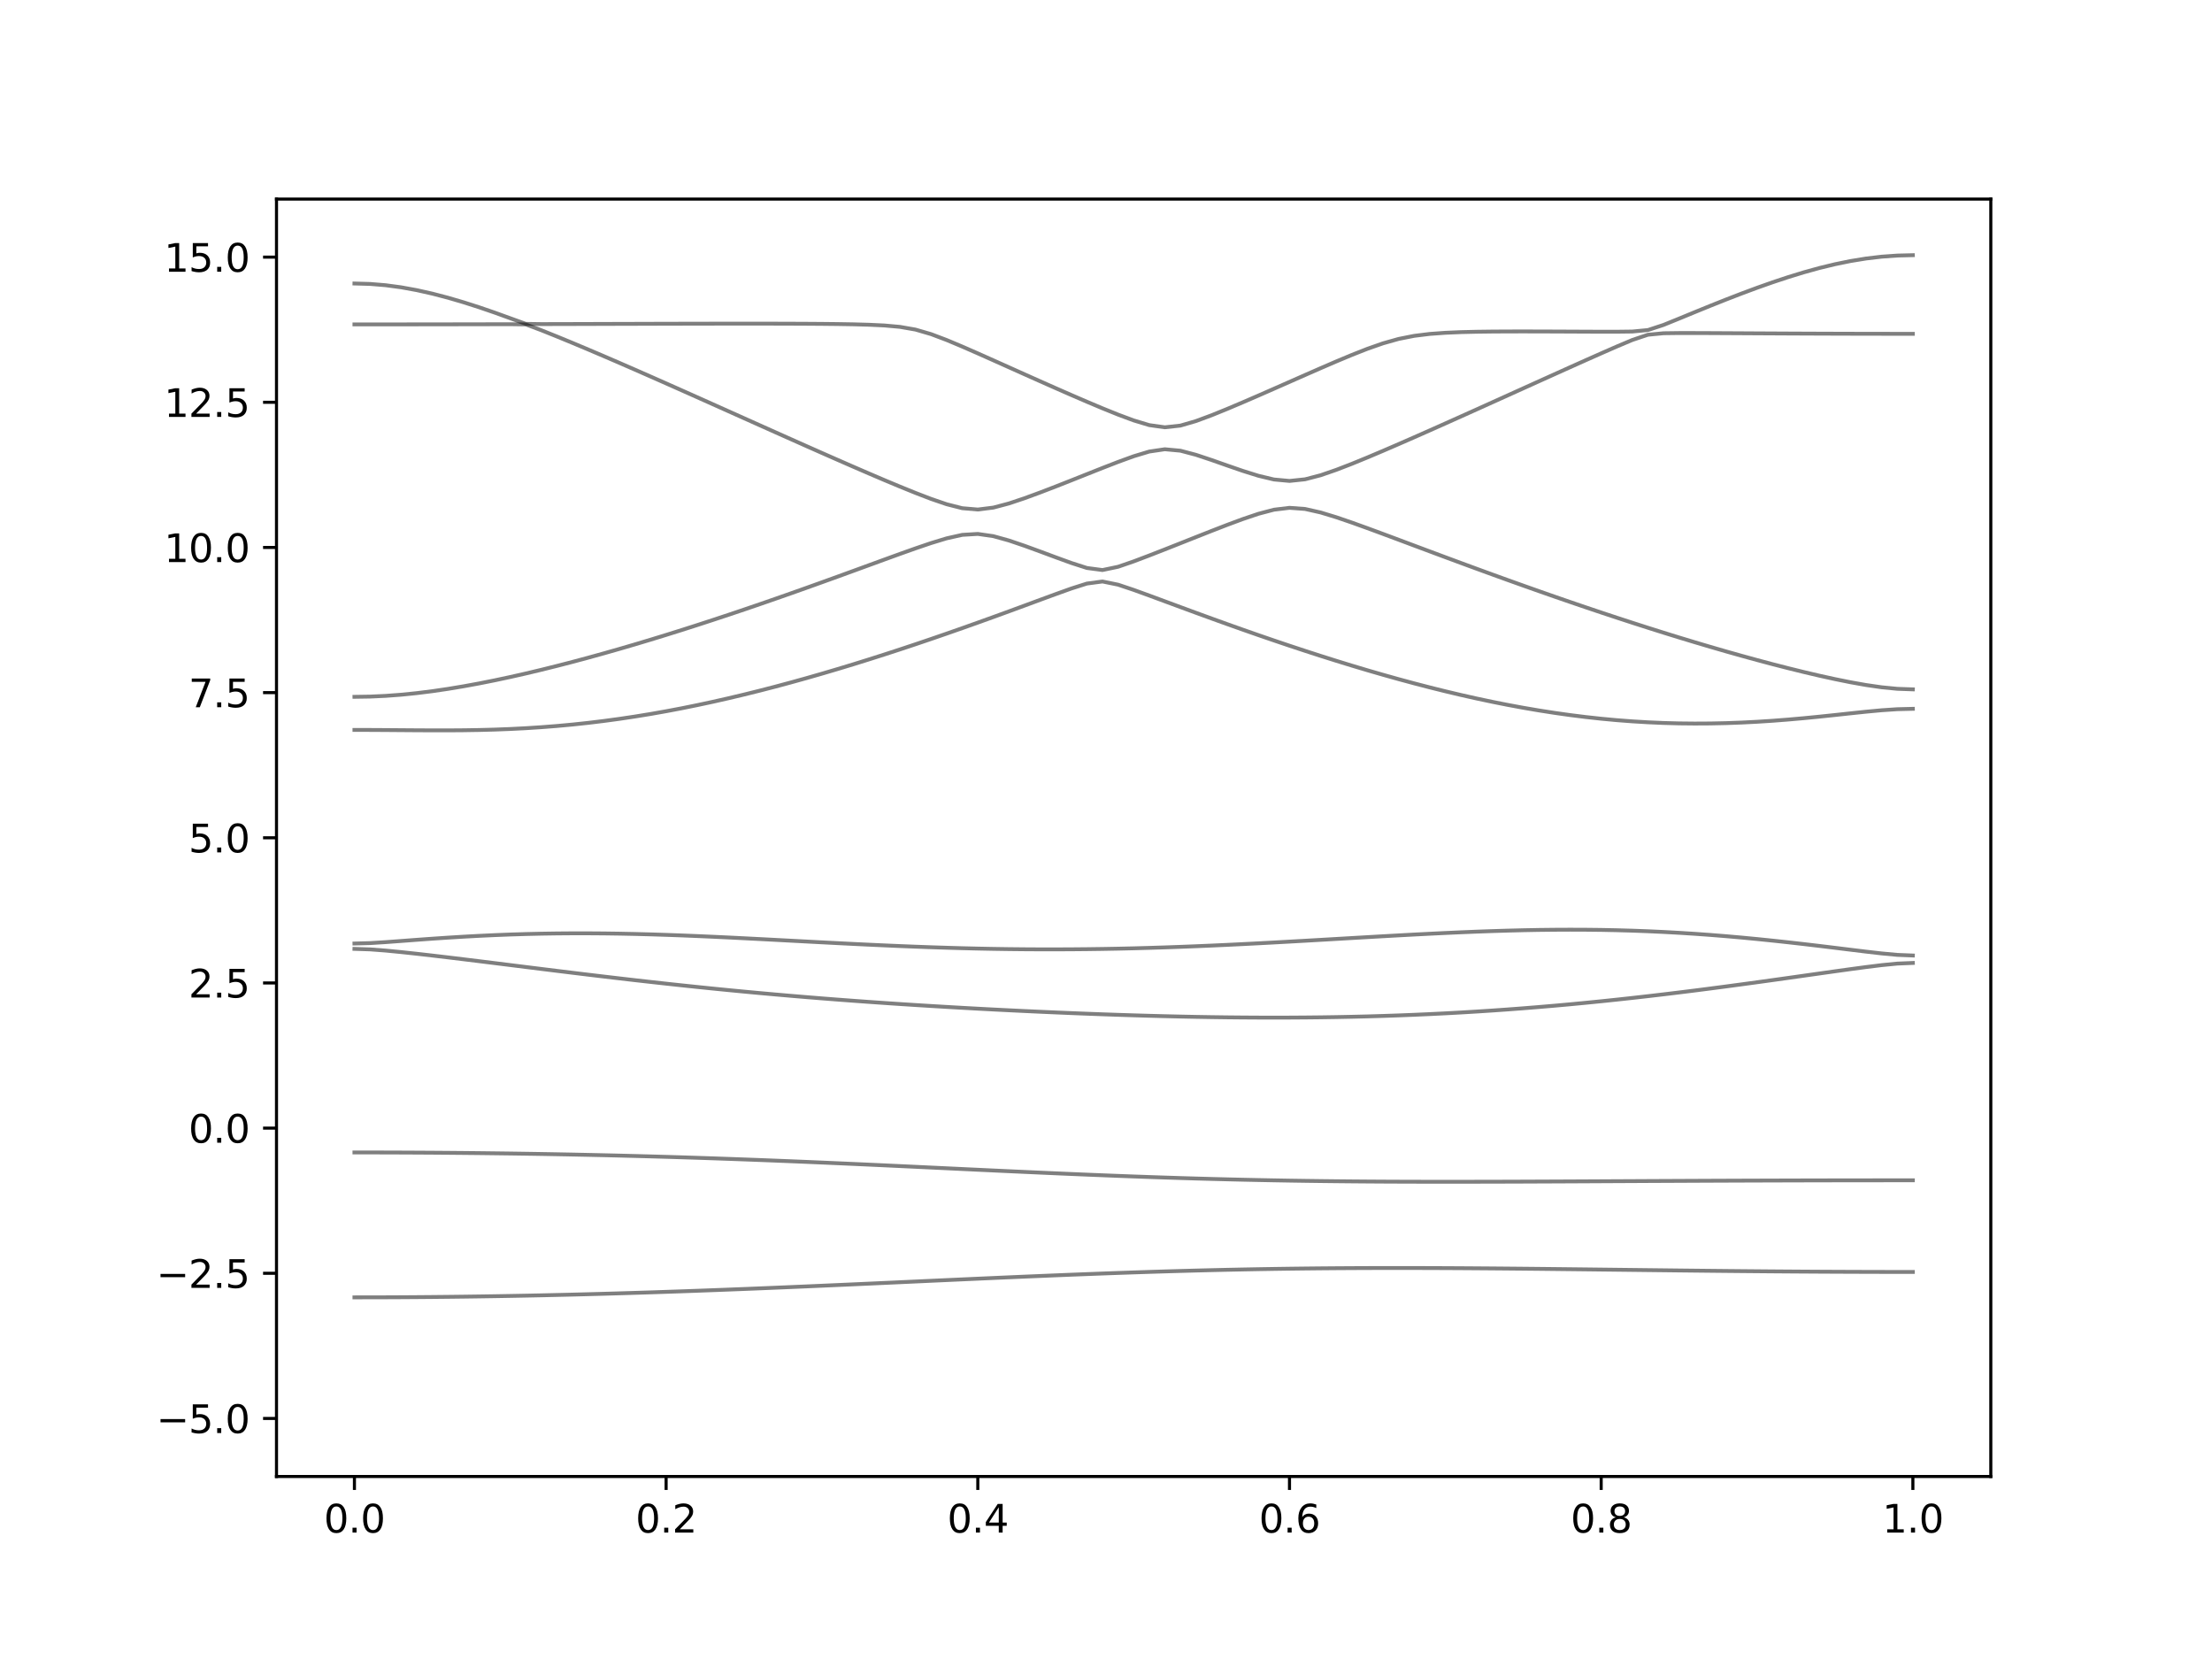 <?xml version="1.0" encoding="utf-8" standalone="no"?>
<!DOCTYPE svg PUBLIC "-//W3C//DTD SVG 1.1//EN"
  "http://www.w3.org/Graphics/SVG/1.1/DTD/svg11.dtd">
<svg xmlns:xlink="http://www.w3.org/1999/xlink" width="576pt" height="432pt" viewBox="0 0 576 432" xmlns="http://www.w3.org/2000/svg" version="1.1">
 <defs>
  <style type="text/css">*{stroke-linejoin: round; stroke-linecap: butt}</style>
 </defs>
 <g id="figure_1">
  <g id="patch_1">
   <path d="M 0 432 
L 576 432 
L 576 0 
L 0 0 
z
" style="fill: #ffffff"/>
  </g>
  <g id="axes_1">
   <g id="patch_2">
    <path d="M 72 384.48 
L 518.4 384.48 
L 518.4 51.84 
L 72 51.84 
z
" style="fill: #ffffff"/>
   </g>
   <g id="matplotlib.axis_1">
    <g id="xtick_1">
     <g id="line2d_1">
      <defs>
       <path id="m28d103977d" d="M 0 0 
L 0 3.5 
" style="stroke: #000000; stroke-width: 0.8"/>
      </defs>
      <g>
       <use xlink:href="#m28d103977d" x="92.291" y="384.48" style="stroke: #000000; stroke-width: 0.8"/>
      </g>
     </g>
     <g id="text_1">
      <!-- 0.0 -->
      <g transform="translate(84.339 399.078) scale(0.1 -0.1)">
       <defs>
        <path id="DejaVuSans-30" d="M 2034 4250 
Q 1547 4250 1301 3770 
Q 1056 3291 1056 2328 
Q 1056 1369 1301 889 
Q 1547 409 2034 409 
Q 2525 409 2770 889 
Q 3016 1369 3016 2328 
Q 3016 3291 2770 3770 
Q 2525 4250 2034 4250 
z
M 2034 4750 
Q 2819 4750 3233 4129 
Q 3647 3509 3647 2328 
Q 3647 1150 3233 529 
Q 2819 -91 2034 -91 
Q 1250 -91 836 529 
Q 422 1150 422 2328 
Q 422 3509 836 4129 
Q 1250 4750 2034 4750 
z
" transform="scale(0.016)"/>
        <path id="DejaVuSans-2e" d="M 684 794 
L 1344 794 
L 1344 0 
L 684 0 
L 684 794 
z
" transform="scale(0.016)"/>
       </defs>
       <use xlink:href="#DejaVuSans-30"/>
       <use xlink:href="#DejaVuSans-2e" x="63.623"/>
       <use xlink:href="#DejaVuSans-30" x="95.41"/>
      </g>
     </g>
    </g>
    <g id="xtick_2">
     <g id="line2d_2">
      <g>
       <use xlink:href="#m28d103977d" x="173.455" y="384.48" style="stroke: #000000; stroke-width: 0.8"/>
      </g>
     </g>
     <g id="text_2">
      <!-- 0.2 -->
      <g transform="translate(165.503 399.078) scale(0.1 -0.1)">
       <defs>
        <path id="DejaVuSans-32" d="M 1228 531 
L 3431 531 
L 3431 0 
L 469 0 
L 469 531 
Q 828 903 1448 1529 
Q 2069 2156 2228 2338 
Q 2531 2678 2651 2914 
Q 2772 3150 2772 3378 
Q 2772 3750 2511 3984 
Q 2250 4219 1831 4219 
Q 1534 4219 1204 4116 
Q 875 4013 500 3803 
L 500 4441 
Q 881 4594 1212 4672 
Q 1544 4750 1819 4750 
Q 2544 4750 2975 4387 
Q 3406 4025 3406 3419 
Q 3406 3131 3298 2873 
Q 3191 2616 2906 2266 
Q 2828 2175 2409 1742 
Q 1991 1309 1228 531 
z
" transform="scale(0.016)"/>
       </defs>
       <use xlink:href="#DejaVuSans-30"/>
       <use xlink:href="#DejaVuSans-2e" x="63.623"/>
       <use xlink:href="#DejaVuSans-32" x="95.41"/>
      </g>
     </g>
    </g>
    <g id="xtick_3">
     <g id="line2d_3">
      <g>
       <use xlink:href="#m28d103977d" x="254.618" y="384.48" style="stroke: #000000; stroke-width: 0.8"/>
      </g>
     </g>
     <g id="text_3">
      <!-- 0.4 -->
      <g transform="translate(246.667 399.078) scale(0.1 -0.1)">
       <defs>
        <path id="DejaVuSans-34" d="M 2419 4116 
L 825 1625 
L 2419 1625 
L 2419 4116 
z
M 2253 4666 
L 3047 4666 
L 3047 1625 
L 3713 1625 
L 3713 1100 
L 3047 1100 
L 3047 0 
L 2419 0 
L 2419 1100 
L 313 1100 
L 313 1709 
L 2253 4666 
z
" transform="scale(0.016)"/>
       </defs>
       <use xlink:href="#DejaVuSans-30"/>
       <use xlink:href="#DejaVuSans-2e" x="63.623"/>
       <use xlink:href="#DejaVuSans-34" x="95.41"/>
      </g>
     </g>
    </g>
    <g id="xtick_4">
     <g id="line2d_4">
      <g>
       <use xlink:href="#m28d103977d" x="335.782" y="384.48" style="stroke: #000000; stroke-width: 0.8"/>
      </g>
     </g>
     <g id="text_4">
      <!-- 0.6 -->
      <g transform="translate(327.83 399.078) scale(0.1 -0.1)">
       <defs>
        <path id="DejaVuSans-36" d="M 2113 2584 
Q 1688 2584 1439 2293 
Q 1191 2003 1191 1497 
Q 1191 994 1439 701 
Q 1688 409 2113 409 
Q 2538 409 2786 701 
Q 3034 994 3034 1497 
Q 3034 2003 2786 2293 
Q 2538 2584 2113 2584 
z
M 3366 4563 
L 3366 3988 
Q 3128 4100 2886 4159 
Q 2644 4219 2406 4219 
Q 1781 4219 1451 3797 
Q 1122 3375 1075 2522 
Q 1259 2794 1537 2939 
Q 1816 3084 2150 3084 
Q 2853 3084 3261 2657 
Q 3669 2231 3669 1497 
Q 3669 778 3244 343 
Q 2819 -91 2113 -91 
Q 1303 -91 875 529 
Q 447 1150 447 2328 
Q 447 3434 972 4092 
Q 1497 4750 2381 4750 
Q 2619 4750 2861 4703 
Q 3103 4656 3366 4563 
z
" transform="scale(0.016)"/>
       </defs>
       <use xlink:href="#DejaVuSans-30"/>
       <use xlink:href="#DejaVuSans-2e" x="63.623"/>
       <use xlink:href="#DejaVuSans-36" x="95.41"/>
      </g>
     </g>
    </g>
    <g id="xtick_5">
     <g id="line2d_5">
      <g>
       <use xlink:href="#m28d103977d" x="416.945" y="384.48" style="stroke: #000000; stroke-width: 0.8"/>
      </g>
     </g>
     <g id="text_5">
      <!-- 0.8 -->
      <g transform="translate(408.994 399.078) scale(0.1 -0.1)">
       <defs>
        <path id="DejaVuSans-38" d="M 2034 2216 
Q 1584 2216 1326 1975 
Q 1069 1734 1069 1313 
Q 1069 891 1326 650 
Q 1584 409 2034 409 
Q 2484 409 2743 651 
Q 3003 894 3003 1313 
Q 3003 1734 2745 1975 
Q 2488 2216 2034 2216 
z
M 1403 2484 
Q 997 2584 770 2862 
Q 544 3141 544 3541 
Q 544 4100 942 4425 
Q 1341 4750 2034 4750 
Q 2731 4750 3128 4425 
Q 3525 4100 3525 3541 
Q 3525 3141 3298 2862 
Q 3072 2584 2669 2484 
Q 3125 2378 3379 2068 
Q 3634 1759 3634 1313 
Q 3634 634 3220 271 
Q 2806 -91 2034 -91 
Q 1263 -91 848 271 
Q 434 634 434 1313 
Q 434 1759 690 2068 
Q 947 2378 1403 2484 
z
M 1172 3481 
Q 1172 3119 1398 2916 
Q 1625 2713 2034 2713 
Q 2441 2713 2670 2916 
Q 2900 3119 2900 3481 
Q 2900 3844 2670 4047 
Q 2441 4250 2034 4250 
Q 1625 4250 1398 4047 
Q 1172 3844 1172 3481 
z
" transform="scale(0.016)"/>
       </defs>
       <use xlink:href="#DejaVuSans-30"/>
       <use xlink:href="#DejaVuSans-2e" x="63.623"/>
       <use xlink:href="#DejaVuSans-38" x="95.41"/>
      </g>
     </g>
    </g>
    <g id="xtick_6">
     <g id="line2d_6">
      <g>
       <use xlink:href="#m28d103977d" x="498.109" y="384.48" style="stroke: #000000; stroke-width: 0.8"/>
      </g>
     </g>
     <g id="text_6">
      <!-- 1.0 -->
      <g transform="translate(490.158 399.078) scale(0.1 -0.1)">
       <defs>
        <path id="DejaVuSans-31" d="M 794 531 
L 1825 531 
L 1825 4091 
L 703 3866 
L 703 4441 
L 1819 4666 
L 2450 4666 
L 2450 531 
L 3481 531 
L 3481 0 
L 794 0 
L 794 531 
z
" transform="scale(0.016)"/>
       </defs>
       <use xlink:href="#DejaVuSans-31"/>
       <use xlink:href="#DejaVuSans-2e" x="63.623"/>
       <use xlink:href="#DejaVuSans-30" x="95.41"/>
      </g>
     </g>
    </g>
   </g>
   <g id="matplotlib.axis_2">
    <g id="ytick_1">
     <g id="line2d_7">
      <defs>
       <path id="m3c9a767757" d="M 0 0 
L -3.5 0 
" style="stroke: #000000; stroke-width: 0.8"/>
      </defs>
      <g>
       <use xlink:href="#m3c9a767757" x="72" y="369.36" style="stroke: #000000; stroke-width: 0.8"/>
      </g>
     </g>
     <g id="text_7">
      <!-- −5.0 -->
      <g transform="translate(40.717 373.159) scale(0.1 -0.1)">
       <defs>
        <path id="DejaVuSans-2212" d="M 678 2272 
L 4684 2272 
L 4684 1741 
L 678 1741 
L 678 2272 
z
" transform="scale(0.016)"/>
        <path id="DejaVuSans-35" d="M 691 4666 
L 3169 4666 
L 3169 4134 
L 1269 4134 
L 1269 2991 
Q 1406 3038 1543 3061 
Q 1681 3084 1819 3084 
Q 2600 3084 3056 2656 
Q 3513 2228 3513 1497 
Q 3513 744 3044 326 
Q 2575 -91 1722 -91 
Q 1428 -91 1123 -41 
Q 819 9 494 109 
L 494 744 
Q 775 591 1075 516 
Q 1375 441 1709 441 
Q 2250 441 2565 725 
Q 2881 1009 2881 1497 
Q 2881 1984 2565 2268 
Q 2250 2553 1709 2553 
Q 1456 2553 1204 2497 
Q 953 2441 691 2322 
L 691 4666 
z
" transform="scale(0.016)"/>
       </defs>
       <use xlink:href="#DejaVuSans-2212"/>
       <use xlink:href="#DejaVuSans-35" x="83.789"/>
       <use xlink:href="#DejaVuSans-2e" x="147.412"/>
       <use xlink:href="#DejaVuSans-30" x="179.199"/>
      </g>
     </g>
    </g>
    <g id="ytick_2">
     <g id="line2d_8">
      <g>
       <use xlink:href="#m3c9a767757" x="72" y="331.56" style="stroke: #000000; stroke-width: 0.8"/>
      </g>
     </g>
     <g id="text_8">
      <!-- −2.5 -->
      <g transform="translate(40.717 335.359) scale(0.1 -0.1)">
       <use xlink:href="#DejaVuSans-2212"/>
       <use xlink:href="#DejaVuSans-32" x="83.789"/>
       <use xlink:href="#DejaVuSans-2e" x="147.412"/>
       <use xlink:href="#DejaVuSans-35" x="179.199"/>
      </g>
     </g>
    </g>
    <g id="ytick_3">
     <g id="line2d_9">
      <g>
       <use xlink:href="#m3c9a767757" x="72" y="293.76" style="stroke: #000000; stroke-width: 0.8"/>
      </g>
     </g>
     <g id="text_9">
      <!-- 0.0 -->
      <g transform="translate(49.097 297.559) scale(0.1 -0.1)">
       <use xlink:href="#DejaVuSans-30"/>
       <use xlink:href="#DejaVuSans-2e" x="63.623"/>
       <use xlink:href="#DejaVuSans-30" x="95.41"/>
      </g>
     </g>
    </g>
    <g id="ytick_4">
     <g id="line2d_10">
      <g>
       <use xlink:href="#m3c9a767757" x="72" y="255.96" style="stroke: #000000; stroke-width: 0.8"/>
      </g>
     </g>
     <g id="text_10">
      <!-- 2.5 -->
      <g transform="translate(49.097 259.759) scale(0.1 -0.1)">
       <use xlink:href="#DejaVuSans-32"/>
       <use xlink:href="#DejaVuSans-2e" x="63.623"/>
       <use xlink:href="#DejaVuSans-35" x="95.41"/>
      </g>
     </g>
    </g>
    <g id="ytick_5">
     <g id="line2d_11">
      <g>
       <use xlink:href="#m3c9a767757" x="72" y="218.16" style="stroke: #000000; stroke-width: 0.8"/>
      </g>
     </g>
     <g id="text_11">
      <!-- 5.0 -->
      <g transform="translate(49.097 221.959) scale(0.1 -0.1)">
       <use xlink:href="#DejaVuSans-35"/>
       <use xlink:href="#DejaVuSans-2e" x="63.623"/>
       <use xlink:href="#DejaVuSans-30" x="95.41"/>
      </g>
     </g>
    </g>
    <g id="ytick_6">
     <g id="line2d_12">
      <g>
       <use xlink:href="#m3c9a767757" x="72" y="180.36" style="stroke: #000000; stroke-width: 0.8"/>
      </g>
     </g>
     <g id="text_12">
      <!-- 7.5 -->
      <g transform="translate(49.097 184.159) scale(0.1 -0.1)">
       <defs>
        <path id="DejaVuSans-37" d="M 525 4666 
L 3525 4666 
L 3525 4397 
L 1831 0 
L 1172 0 
L 2766 4134 
L 525 4134 
L 525 4666 
z
" transform="scale(0.016)"/>
       </defs>
       <use xlink:href="#DejaVuSans-37"/>
       <use xlink:href="#DejaVuSans-2e" x="63.623"/>
       <use xlink:href="#DejaVuSans-35" x="95.41"/>
      </g>
     </g>
    </g>
    <g id="ytick_7">
     <g id="line2d_13">
      <g>
       <use xlink:href="#m3c9a767757" x="72" y="142.56" style="stroke: #000000; stroke-width: 0.8"/>
      </g>
     </g>
     <g id="text_13">
      <!-- 10.0 -->
      <g transform="translate(42.734 146.359) scale(0.1 -0.1)">
       <use xlink:href="#DejaVuSans-31"/>
       <use xlink:href="#DejaVuSans-30" x="63.623"/>
       <use xlink:href="#DejaVuSans-2e" x="127.246"/>
       <use xlink:href="#DejaVuSans-30" x="159.033"/>
      </g>
     </g>
    </g>
    <g id="ytick_8">
     <g id="line2d_14">
      <g>
       <use xlink:href="#m3c9a767757" x="72" y="104.76" style="stroke: #000000; stroke-width: 0.8"/>
      </g>
     </g>
     <g id="text_14">
      <!-- 12.5 -->
      <g transform="translate(42.734 108.559) scale(0.1 -0.1)">
       <use xlink:href="#DejaVuSans-31"/>
       <use xlink:href="#DejaVuSans-32" x="63.623"/>
       <use xlink:href="#DejaVuSans-2e" x="127.246"/>
       <use xlink:href="#DejaVuSans-35" x="159.033"/>
      </g>
     </g>
    </g>
    <g id="ytick_9">
     <g id="line2d_15">
      <g>
       <use xlink:href="#m3c9a767757" x="72" y="66.96" style="stroke: #000000; stroke-width: 0.8"/>
      </g>
     </g>
     <g id="text_15">
      <!-- 15.0 -->
      <g transform="translate(42.734 70.759) scale(0.1 -0.1)">
       <use xlink:href="#DejaVuSans-31"/>
       <use xlink:href="#DejaVuSans-35" x="63.623"/>
       <use xlink:href="#DejaVuSans-2e" x="127.246"/>
       <use xlink:href="#DejaVuSans-30" x="159.033"/>
      </g>
     </g>
    </g>
   </g>
   <g id="line2d_16">
    <path d="M 92.291 337.829 
L 96.349 337.824 
L 100.407 337.814 
L 104.465 337.795 
L 108.524 337.768 
L 112.582 337.735 
L 116.64 337.694 
L 120.698 337.646 
L 124.756 337.59 
L 128.815 337.528 
L 132.873 337.458 
L 136.931 337.381 
L 140.989 337.298 
L 145.047 337.207 
L 149.105 337.111 
L 153.164 337.006 
L 157.222 336.896 
L 161.28 336.779 
L 165.338 336.657 
L 169.396 336.53 
L 173.455 336.395 
L 177.513 336.256 
L 181.571 336.111 
L 185.629 335.961 
L 189.687 335.807 
L 193.745 335.65 
L 197.804 335.487 
L 201.862 335.32 
L 205.92 335.149 
L 209.978 334.976 
L 214.036 334.8 
L 218.095 334.62 
L 222.153 334.44 
L 226.211 334.257 
L 230.269 334.073 
L 234.327 333.888 
L 238.385 333.703 
L 242.444 333.517 
L 246.502 333.332 
L 250.56 333.149 
L 254.618 332.966 
L 258.676 332.786 
L 262.735 332.608 
L 266.793 332.432 
L 270.851 332.262 
L 274.909 332.094 
L 278.967 331.93 
L 283.025 331.773 
L 287.084 331.62 
L 291.142 331.474 
L 295.2 331.335 
L 299.258 331.202 
L 303.316 331.076 
L 307.375 330.958 
L 311.433 330.848 
L 315.491 330.745 
L 319.549 330.651 
L 323.607 330.567 
L 327.665 330.491 
L 331.724 330.423 
L 335.782 330.364 
L 339.84 330.314 
L 343.898 330.272 
L 347.956 330.239 
L 352.015 330.214 
L 356.073 330.196 
L 360.131 330.186 
L 364.189 330.184 
L 368.247 330.187 
L 372.305 330.198 
L 376.364 330.214 
L 380.422 330.235 
L 384.48 330.263 
L 388.538 330.293 
L 392.596 330.328 
L 396.655 330.366 
L 400.713 330.406 
L 404.771 330.45 
L 408.829 330.496 
L 412.887 330.542 
L 416.945 330.591 
L 421.004 330.638 
L 425.062 330.686 
L 429.12 330.734 
L 433.178 330.781 
L 437.236 330.828 
L 441.295 330.872 
L 445.353 330.916 
L 449.411 330.957 
L 453.469 330.996 
L 457.527 331.032 
L 461.585 331.066 
L 465.644 331.096 
L 469.702 331.123 
L 473.76 331.147 
L 477.818 331.167 
L 481.876 331.184 
L 485.935 331.197 
L 489.993 331.208 
L 494.051 331.212 
L 498.109 331.215 
" clip-path="url(#p0ef68736fe)" style="fill: none; stroke: #000000; stroke-opacity: 0.5; stroke-linecap: square"/>
   </g>
   <g id="line2d_17">
    <path d="M 92.291 300.094 
L 96.349 300.097 
L 100.407 300.106 
L 104.465 300.119 
L 108.524 300.138 
L 112.582 300.162 
L 116.64 300.192 
L 120.698 300.228 
L 124.756 300.269 
L 128.815 300.318 
L 132.873 300.37 
L 136.931 300.429 
L 140.989 300.494 
L 145.047 300.566 
L 149.105 300.643 
L 153.164 300.727 
L 157.222 300.817 
L 161.28 300.913 
L 165.338 301.016 
L 169.396 301.125 
L 173.455 301.24 
L 177.513 301.362 
L 181.571 301.491 
L 185.629 301.625 
L 189.687 301.766 
L 193.745 301.913 
L 197.804 302.064 
L 201.862 302.223 
L 205.92 302.386 
L 209.978 302.554 
L 214.036 302.726 
L 218.095 302.903 
L 222.153 303.083 
L 226.211 303.266 
L 230.269 303.453 
L 234.327 303.642 
L 238.385 303.833 
L 242.444 304.025 
L 246.502 304.217 
L 250.56 304.409 
L 254.618 304.601 
L 258.676 304.792 
L 262.735 304.981 
L 266.793 305.167 
L 270.851 305.349 
L 274.909 305.529 
L 278.967 305.703 
L 283.025 305.874 
L 287.084 306.037 
L 291.142 306.196 
L 295.2 306.347 
L 299.258 306.491 
L 303.316 306.629 
L 307.375 306.759 
L 311.433 306.88 
L 315.491 306.993 
L 319.549 307.097 
L 323.607 307.193 
L 327.665 307.28 
L 331.724 307.359 
L 335.782 307.43 
L 339.84 307.492 
L 343.898 307.546 
L 347.956 307.592 
L 352.015 307.631 
L 356.073 307.663 
L 360.131 307.689 
L 364.189 307.707 
L 368.247 307.72 
L 372.305 307.728 
L 376.364 307.731 
L 380.422 307.729 
L 384.48 307.723 
L 388.538 307.716 
L 392.596 307.704 
L 396.655 307.69 
L 400.713 307.673 
L 404.771 307.657 
L 408.829 307.639 
L 412.887 307.619 
L 416.945 307.598 
L 421.004 307.578 
L 425.062 307.559 
L 429.12 307.537 
L 433.178 307.518 
L 437.236 307.5 
L 441.295 307.481 
L 445.353 307.463 
L 449.411 307.447 
L 453.469 307.432 
L 457.527 307.418 
L 461.585 307.406 
L 465.644 307.394 
L 469.702 307.383 
L 473.76 307.374 
L 477.818 307.366 
L 481.876 307.36 
L 485.935 307.356 
L 489.993 307.353 
L 494.051 307.35 
L 498.109 307.35 
" clip-path="url(#p0ef68736fe)" style="fill: none; stroke: #000000; stroke-opacity: 0.5; stroke-linecap: square"/>
   </g>
   <g id="line2d_18">
    <path d="M 92.291 247.089 
L 96.349 247.218 
L 100.407 247.526 
L 104.465 247.921 
L 108.524 248.359 
L 112.582 248.823 
L 116.64 249.303 
L 120.698 249.794 
L 124.756 250.292 
L 128.815 250.795 
L 132.873 251.302 
L 136.931 251.808 
L 140.989 252.313 
L 145.047 252.815 
L 149.105 253.312 
L 153.164 253.805 
L 157.222 254.289 
L 161.28 254.767 
L 165.338 255.236 
L 169.396 255.694 
L 173.455 256.143 
L 177.513 256.58 
L 181.571 257.006 
L 185.629 257.421 
L 189.687 257.823 
L 193.745 258.213 
L 197.804 258.591 
L 201.862 258.955 
L 205.92 259.308 
L 209.978 259.649 
L 214.036 259.977 
L 218.095 260.293 
L 222.153 260.597 
L 226.211 260.891 
L 230.269 261.173 
L 234.327 261.446 
L 238.385 261.707 
L 242.444 261.958 
L 246.502 262.2 
L 250.56 262.433 
L 254.618 262.657 
L 258.676 262.871 
L 262.735 263.075 
L 266.793 263.272 
L 270.851 263.461 
L 274.909 263.639 
L 278.967 263.809 
L 283.025 263.969 
L 287.084 264.119 
L 291.142 264.259 
L 295.2 264.388 
L 299.258 264.507 
L 303.316 264.613 
L 307.375 264.708 
L 311.433 264.79 
L 315.491 264.858 
L 319.549 264.913 
L 323.607 264.952 
L 327.665 264.976 
L 331.724 264.985 
L 335.782 264.976 
L 339.84 264.95 
L 343.898 264.908 
L 347.956 264.846 
L 352.015 264.766 
L 356.073 264.668 
L 360.131 264.548 
L 364.189 264.409 
L 368.247 264.25 
L 372.305 264.07 
L 376.364 263.869 
L 380.422 263.649 
L 384.48 263.407 
L 388.538 263.144 
L 392.596 262.859 
L 396.655 262.554 
L 400.713 262.227 
L 404.771 261.883 
L 408.829 261.517 
L 412.887 261.13 
L 416.945 260.726 
L 421.004 260.302 
L 425.062 259.859 
L 429.12 259.401 
L 433.178 258.925 
L 437.236 258.434 
L 441.295 257.929 
L 445.353 257.408 
L 449.411 256.875 
L 453.469 256.33 
L 457.527 255.777 
L 461.585 255.215 
L 465.644 254.646 
L 469.702 254.072 
L 473.76 253.497 
L 477.818 252.925 
L 481.876 252.361 
L 485.935 251.817 
L 489.993 251.317 
L 494.051 250.917 
L 498.109 250.75 
" clip-path="url(#p0ef68736fe)" style="fill: none; stroke: #000000; stroke-opacity: 0.5; stroke-linecap: square"/>
   </g>
   <g id="line2d_19">
    <path d="M 92.291 245.69 
L 96.349 245.582 
L 100.407 245.329 
L 104.465 245.03 
L 108.524 244.724 
L 112.582 244.431 
L 116.64 244.159 
L 120.698 243.912 
L 124.756 243.693 
L 128.815 243.504 
L 132.873 243.345 
L 136.931 243.22 
L 140.989 243.126 
L 145.047 243.066 
L 149.105 243.034 
L 153.164 243.035 
L 157.222 243.064 
L 161.28 243.12 
L 165.338 243.203 
L 169.396 243.309 
L 173.455 243.438 
L 177.513 243.584 
L 181.571 243.749 
L 185.629 243.928 
L 189.687 244.118 
L 193.745 244.319 
L 197.804 244.526 
L 201.862 244.739 
L 205.92 244.954 
L 209.978 245.17 
L 214.036 245.384 
L 218.095 245.592 
L 222.153 245.796 
L 226.211 245.991 
L 230.269 246.176 
L 234.327 246.351 
L 238.385 246.513 
L 242.444 246.66 
L 246.502 246.791 
L 250.56 246.908 
L 254.618 247.006 
L 258.676 247.086 
L 262.735 247.147 
L 266.793 247.189 
L 270.851 247.212 
L 274.909 247.213 
L 278.967 247.196 
L 283.025 247.16 
L 287.084 247.104 
L 291.142 247.03 
L 295.2 246.938 
L 299.258 246.826 
L 303.316 246.699 
L 307.375 246.555 
L 311.433 246.397 
L 315.491 246.224 
L 319.549 246.04 
L 323.607 245.843 
L 327.665 245.636 
L 331.724 245.42 
L 335.782 245.196 
L 339.84 244.968 
L 343.898 244.735 
L 347.956 244.499 
L 352.015 244.263 
L 356.073 244.029 
L 360.131 243.797 
L 364.189 243.572 
L 368.247 243.353 
L 372.305 243.144 
L 376.364 242.949 
L 380.422 242.766 
L 384.48 242.601 
L 388.538 242.455 
L 392.596 242.331 
L 396.655 242.228 
L 400.713 242.152 
L 404.771 242.106 
L 408.829 242.087 
L 412.887 242.101 
L 416.945 242.146 
L 421.004 242.228 
L 425.062 242.343 
L 429.12 242.494 
L 433.178 242.682 
L 437.236 242.904 
L 441.295 243.162 
L 445.353 243.454 
L 449.411 243.779 
L 453.469 244.136 
L 457.527 244.523 
L 461.585 244.938 
L 465.644 245.376 
L 469.702 245.837 
L 473.76 246.316 
L 477.818 246.811 
L 481.876 247.31 
L 485.935 247.806 
L 489.993 248.271 
L 494.051 248.649 
L 498.109 248.811 
" clip-path="url(#p0ef68736fe)" style="fill: none; stroke: #000000; stroke-opacity: 0.5; stroke-linecap: square"/>
   </g>
   <g id="line2d_20">
    <path d="M 92.291 190.072 
L 96.349 190.079 
L 100.407 190.102 
L 104.465 190.134 
L 108.524 190.164 
L 112.582 190.183 
L 116.64 190.185 
L 120.698 190.156 
L 124.756 190.091 
L 128.815 189.984 
L 132.873 189.828 
L 136.931 189.621 
L 140.989 189.359 
L 145.047 189.042 
L 149.105 188.667 
L 153.164 188.233 
L 157.222 187.74 
L 161.28 187.191 
L 165.338 186.583 
L 169.396 185.921 
L 173.455 185.204 
L 177.513 184.435 
L 181.571 183.612 
L 185.629 182.743 
L 189.687 181.824 
L 193.745 180.86 
L 197.804 179.853 
L 201.862 178.804 
L 205.92 177.714 
L 209.978 176.588 
L 214.036 175.423 
L 218.095 174.224 
L 222.153 172.994 
L 226.211 171.73 
L 230.269 170.437 
L 234.327 169.115 
L 238.385 167.767 
L 242.444 166.392 
L 246.502 164.992 
L 250.56 163.571 
L 254.618 162.128 
L 258.676 160.668 
L 262.735 159.189 
L 266.793 157.697 
L 270.851 156.198 
L 274.909 154.706 
L 278.967 153.25 
L 283.025 151.959 
L 287.084 151.419 
L 291.142 152.247 
L 295.2 153.605 
L 299.258 155.078 
L 303.316 156.578 
L 307.375 158.081 
L 311.433 159.575 
L 315.491 161.055 
L 319.549 162.517 
L 323.607 163.958 
L 327.665 165.378 
L 331.724 166.773 
L 335.782 168.142 
L 339.84 169.483 
L 343.898 170.795 
L 347.956 172.074 
L 352.015 173.323 
L 356.073 174.536 
L 360.131 175.711 
L 364.189 176.849 
L 368.247 177.945 
L 372.305 178.999 
L 376.364 180.008 
L 380.422 180.971 
L 384.48 181.883 
L 388.538 182.744 
L 392.596 183.552 
L 396.655 184.303 
L 400.713 184.996 
L 404.771 185.629 
L 408.829 186.201 
L 412.887 186.709 
L 416.945 187.153 
L 421.004 187.53 
L 425.062 187.84 
L 429.12 188.083 
L 433.178 188.259 
L 437.236 188.368 
L 441.295 188.41 
L 445.353 188.387 
L 449.411 188.301 
L 453.469 188.153 
L 457.527 187.947 
L 461.585 187.686 
L 465.644 187.371 
L 469.702 187.013 
L 473.76 186.615 
L 477.818 186.189 
L 481.876 185.75 
L 485.935 185.324 
L 489.993 184.946 
L 494.051 184.675 
L 498.109 184.575 
" clip-path="url(#p0ef68736fe)" style="fill: none; stroke: #000000; stroke-opacity: 0.5; stroke-linecap: square"/>
   </g>
   <g id="line2d_21">
    <path d="M 92.291 181.453 
L 96.349 181.39 
L 100.407 181.204 
L 104.465 180.901 
L 108.524 180.49 
L 112.582 179.982 
L 116.64 179.385 
L 120.698 178.71 
L 124.756 177.965 
L 128.815 177.156 
L 132.873 176.29 
L 136.931 175.372 
L 140.989 174.407 
L 145.047 173.397 
L 149.105 172.348 
L 153.164 171.261 
L 157.222 170.137 
L 161.28 168.981 
L 165.338 167.794 
L 169.396 166.577 
L 173.455 165.331 
L 177.513 164.059 
L 181.571 162.762 
L 185.629 161.44 
L 189.687 160.098 
L 193.745 158.732 
L 197.804 157.346 
L 201.862 155.941 
L 205.92 154.518 
L 209.978 153.079 
L 214.036 151.624 
L 218.095 150.158 
L 222.153 148.681 
L 226.211 147.199 
L 230.269 145.716 
L 234.327 144.243 
L 238.385 142.799 
L 242.444 141.418 
L 246.502 140.183 
L 250.56 139.276 
L 254.618 139.034 
L 258.676 139.618 
L 262.735 140.749 
L 266.793 142.128 
L 270.851 143.609 
L 274.909 145.118 
L 278.967 146.594 
L 283.025 147.9 
L 287.084 148.439 
L 291.142 147.587 
L 295.2 146.187 
L 299.258 144.651 
L 303.316 143.067 
L 307.375 141.461 
L 311.433 139.85 
L 315.491 138.249 
L 319.549 136.677 
L 323.607 135.169 
L 327.665 133.799 
L 331.724 132.726 
L 335.782 132.235 
L 339.84 132.534 
L 343.898 133.449 
L 347.956 134.686 
L 352.015 136.074 
L 356.073 137.536 
L 360.131 139.033 
L 364.189 140.546 
L 368.247 142.066 
L 372.305 143.582 
L 376.364 145.094 
L 380.422 146.597 
L 384.48 148.091 
L 388.538 149.571 
L 392.596 151.038 
L 396.655 152.489 
L 400.713 153.926 
L 404.771 155.345 
L 408.829 156.747 
L 412.887 158.131 
L 416.945 159.496 
L 421.004 160.84 
L 425.062 162.163 
L 429.12 163.466 
L 433.178 164.746 
L 437.236 166.001 
L 441.295 167.231 
L 445.353 168.435 
L 449.411 169.611 
L 453.469 170.757 
L 457.527 171.872 
L 461.585 172.953 
L 465.644 173.994 
L 469.702 174.995 
L 473.76 175.946 
L 477.818 176.839 
L 481.876 177.658 
L 485.935 178.381 
L 489.993 178.969 
L 494.051 179.365 
L 498.109 179.509 
" clip-path="url(#p0ef68736fe)" style="fill: none; stroke: #000000; stroke-opacity: 0.5; stroke-linecap: square"/>
   </g>
   <g id="line2d_22">
    <path d="M 92.291 84.472 
L 96.349 84.472 
L 100.407 84.47 
L 104.465 84.467 
L 108.524 84.464 
L 112.582 84.458 
L 116.64 84.452 
L 120.698 84.446 
L 124.756 84.439 
L 128.815 84.43 
L 132.873 84.422 
L 136.931 84.484 
L 140.989 86.002 
L 145.047 87.635 
L 149.105 89.306 
L 153.164 91.01 
L 157.222 92.74 
L 161.28 94.49 
L 165.338 96.26 
L 169.396 98.044 
L 173.455 99.838 
L 177.513 101.642 
L 181.571 103.452 
L 185.629 105.268 
L 189.687 107.085 
L 193.745 108.904 
L 197.804 110.722 
L 201.862 112.538 
L 205.92 114.349 
L 209.978 116.156 
L 214.036 117.954 
L 218.095 119.741 
L 222.153 121.516 
L 226.211 123.273 
L 230.269 125.006 
L 234.327 126.705 
L 238.385 128.352 
L 242.444 129.911 
L 246.502 131.3 
L 250.56 132.334 
L 254.618 132.681 
L 258.676 132.174 
L 262.735 131.095 
L 266.793 129.737 
L 270.851 128.244 
L 274.909 126.684 
L 278.967 125.086 
L 283.025 123.471 
L 287.084 121.861 
L 291.142 120.287 
L 295.2 118.81 
L 299.258 117.585 
L 303.316 116.985 
L 307.375 117.361 
L 311.433 118.435 
L 315.491 119.786 
L 319.549 121.214 
L 323.607 122.614 
L 327.665 123.884 
L 331.724 124.856 
L 335.782 125.234 
L 339.84 124.808 
L 343.898 123.749 
L 347.956 122.349 
L 352.015 120.78 
L 356.073 119.118 
L 360.131 117.4 
L 364.189 115.648 
L 368.247 113.871 
L 372.305 112.077 
L 376.364 110.268 
L 380.422 108.449 
L 384.48 106.624 
L 388.538 104.793 
L 392.596 102.959 
L 396.655 101.124 
L 400.713 99.29 
L 404.771 97.459 
L 408.829 95.632 
L 412.887 93.815 
L 416.945 92.012 
L 421.004 90.234 
L 425.062 88.524 
L 429.12 87.166 
L 433.178 86.775 
L 437.236 86.722 
L 441.295 86.723 
L 445.353 86.738 
L 449.411 86.76 
L 453.469 86.782 
L 457.527 86.805 
L 461.585 86.826 
L 465.644 86.846 
L 469.702 86.864 
L 473.76 86.881 
L 477.818 86.894 
L 481.876 86.906 
L 485.935 86.915 
L 489.993 86.921 
L 494.051 86.926 
L 498.109 86.927 
" clip-path="url(#p0ef68736fe)" style="fill: none; stroke: #000000; stroke-opacity: 0.5; stroke-linecap: square"/>
   </g>
   <g id="line2d_23">
    <path d="M 92.291 73.823 
L 96.349 73.936 
L 100.407 74.271 
L 104.465 74.816 
L 108.524 75.554 
L 112.582 76.464 
L 116.64 77.524 
L 120.698 78.714 
L 124.756 80.013 
L 128.815 81.404 
L 132.873 82.872 
L 136.931 84.334 
L 140.989 84.393 
L 145.047 84.384 
L 149.105 84.374 
L 153.164 84.362 
L 157.222 84.35 
L 161.28 84.337 
L 165.338 84.327 
L 169.396 84.315 
L 173.455 84.304 
L 177.513 84.295 
L 181.571 84.288 
L 185.629 84.28 
L 189.687 84.275 
L 193.745 84.274 
L 197.804 84.274 
L 201.862 84.28 
L 205.92 84.291 
L 209.978 84.309 
L 214.036 84.337 
L 218.095 84.381 
L 222.153 84.449 
L 226.211 84.56 
L 230.269 84.75 
L 234.327 85.115 
L 238.385 85.822 
L 242.444 87.005 
L 246.502 88.539 
L 250.56 90.243 
L 254.618 92.021 
L 258.676 93.83 
L 262.735 95.649 
L 266.793 97.469 
L 270.851 99.281 
L 274.909 101.08 
L 278.967 102.861 
L 283.025 104.612 
L 287.084 106.322 
L 291.142 107.962 
L 295.2 109.473 
L 299.258 110.698 
L 303.316 111.268 
L 307.375 110.823 
L 311.433 109.642 
L 315.491 108.135 
L 319.549 106.487 
L 323.607 104.768 
L 327.665 103.011 
L 331.724 101.231 
L 335.782 99.441 
L 339.84 97.651 
L 343.898 95.872 
L 347.956 94.12 
L 352.015 92.424 
L 356.073 90.825 
L 360.131 89.404 
L 364.189 88.26 
L 368.247 87.454 
L 372.305 86.952 
L 376.364 86.657 
L 380.422 86.484 
L 384.48 86.388 
L 388.538 86.335 
L 392.596 86.311 
L 396.655 86.305 
L 400.713 86.312 
L 404.771 86.326 
L 408.829 86.344 
L 412.887 86.363 
L 416.945 86.379 
L 421.004 86.38 
L 425.062 86.329 
L 429.12 85.943 
L 433.178 84.61 
L 437.236 82.96 
L 441.295 81.288 
L 445.353 79.634 
L 449.411 78.017 
L 453.469 76.449 
L 457.527 74.94 
L 461.585 73.505 
L 465.644 72.158 
L 469.702 70.914 
L 473.76 69.79 
L 477.818 68.806 
L 481.876 67.976 
L 485.935 67.315 
L 489.993 66.836 
L 494.051 66.546 
L 498.109 66.447 
" clip-path="url(#p0ef68736fe)" style="fill: none; stroke: #000000; stroke-opacity: 0.5; stroke-linecap: square"/>
   </g>
   <g id="patch_3">
    <path d="M 72 384.48 
L 72 51.84 
" style="fill: none; stroke: #000000; stroke-width: 0.8; stroke-linejoin: miter; stroke-linecap: square"/>
   </g>
   <g id="patch_4">
    <path d="M 518.4 384.48 
L 518.4 51.84 
" style="fill: none; stroke: #000000; stroke-width: 0.8; stroke-linejoin: miter; stroke-linecap: square"/>
   </g>
   <g id="patch_5">
    <path d="M 72 384.48 
L 518.4 384.48 
" style="fill: none; stroke: #000000; stroke-width: 0.8; stroke-linejoin: miter; stroke-linecap: square"/>
   </g>
   <g id="patch_6">
    <path d="M 72 51.84 
L 518.4 51.84 
" style="fill: none; stroke: #000000; stroke-width: 0.8; stroke-linejoin: miter; stroke-linecap: square"/>
   </g>
  </g>
 </g>
 <defs>
  <clipPath id="p0ef68736fe">
   <rect x="72" y="51.84" width="446.4" height="332.64"/>
  </clipPath>
 </defs>
</svg>
